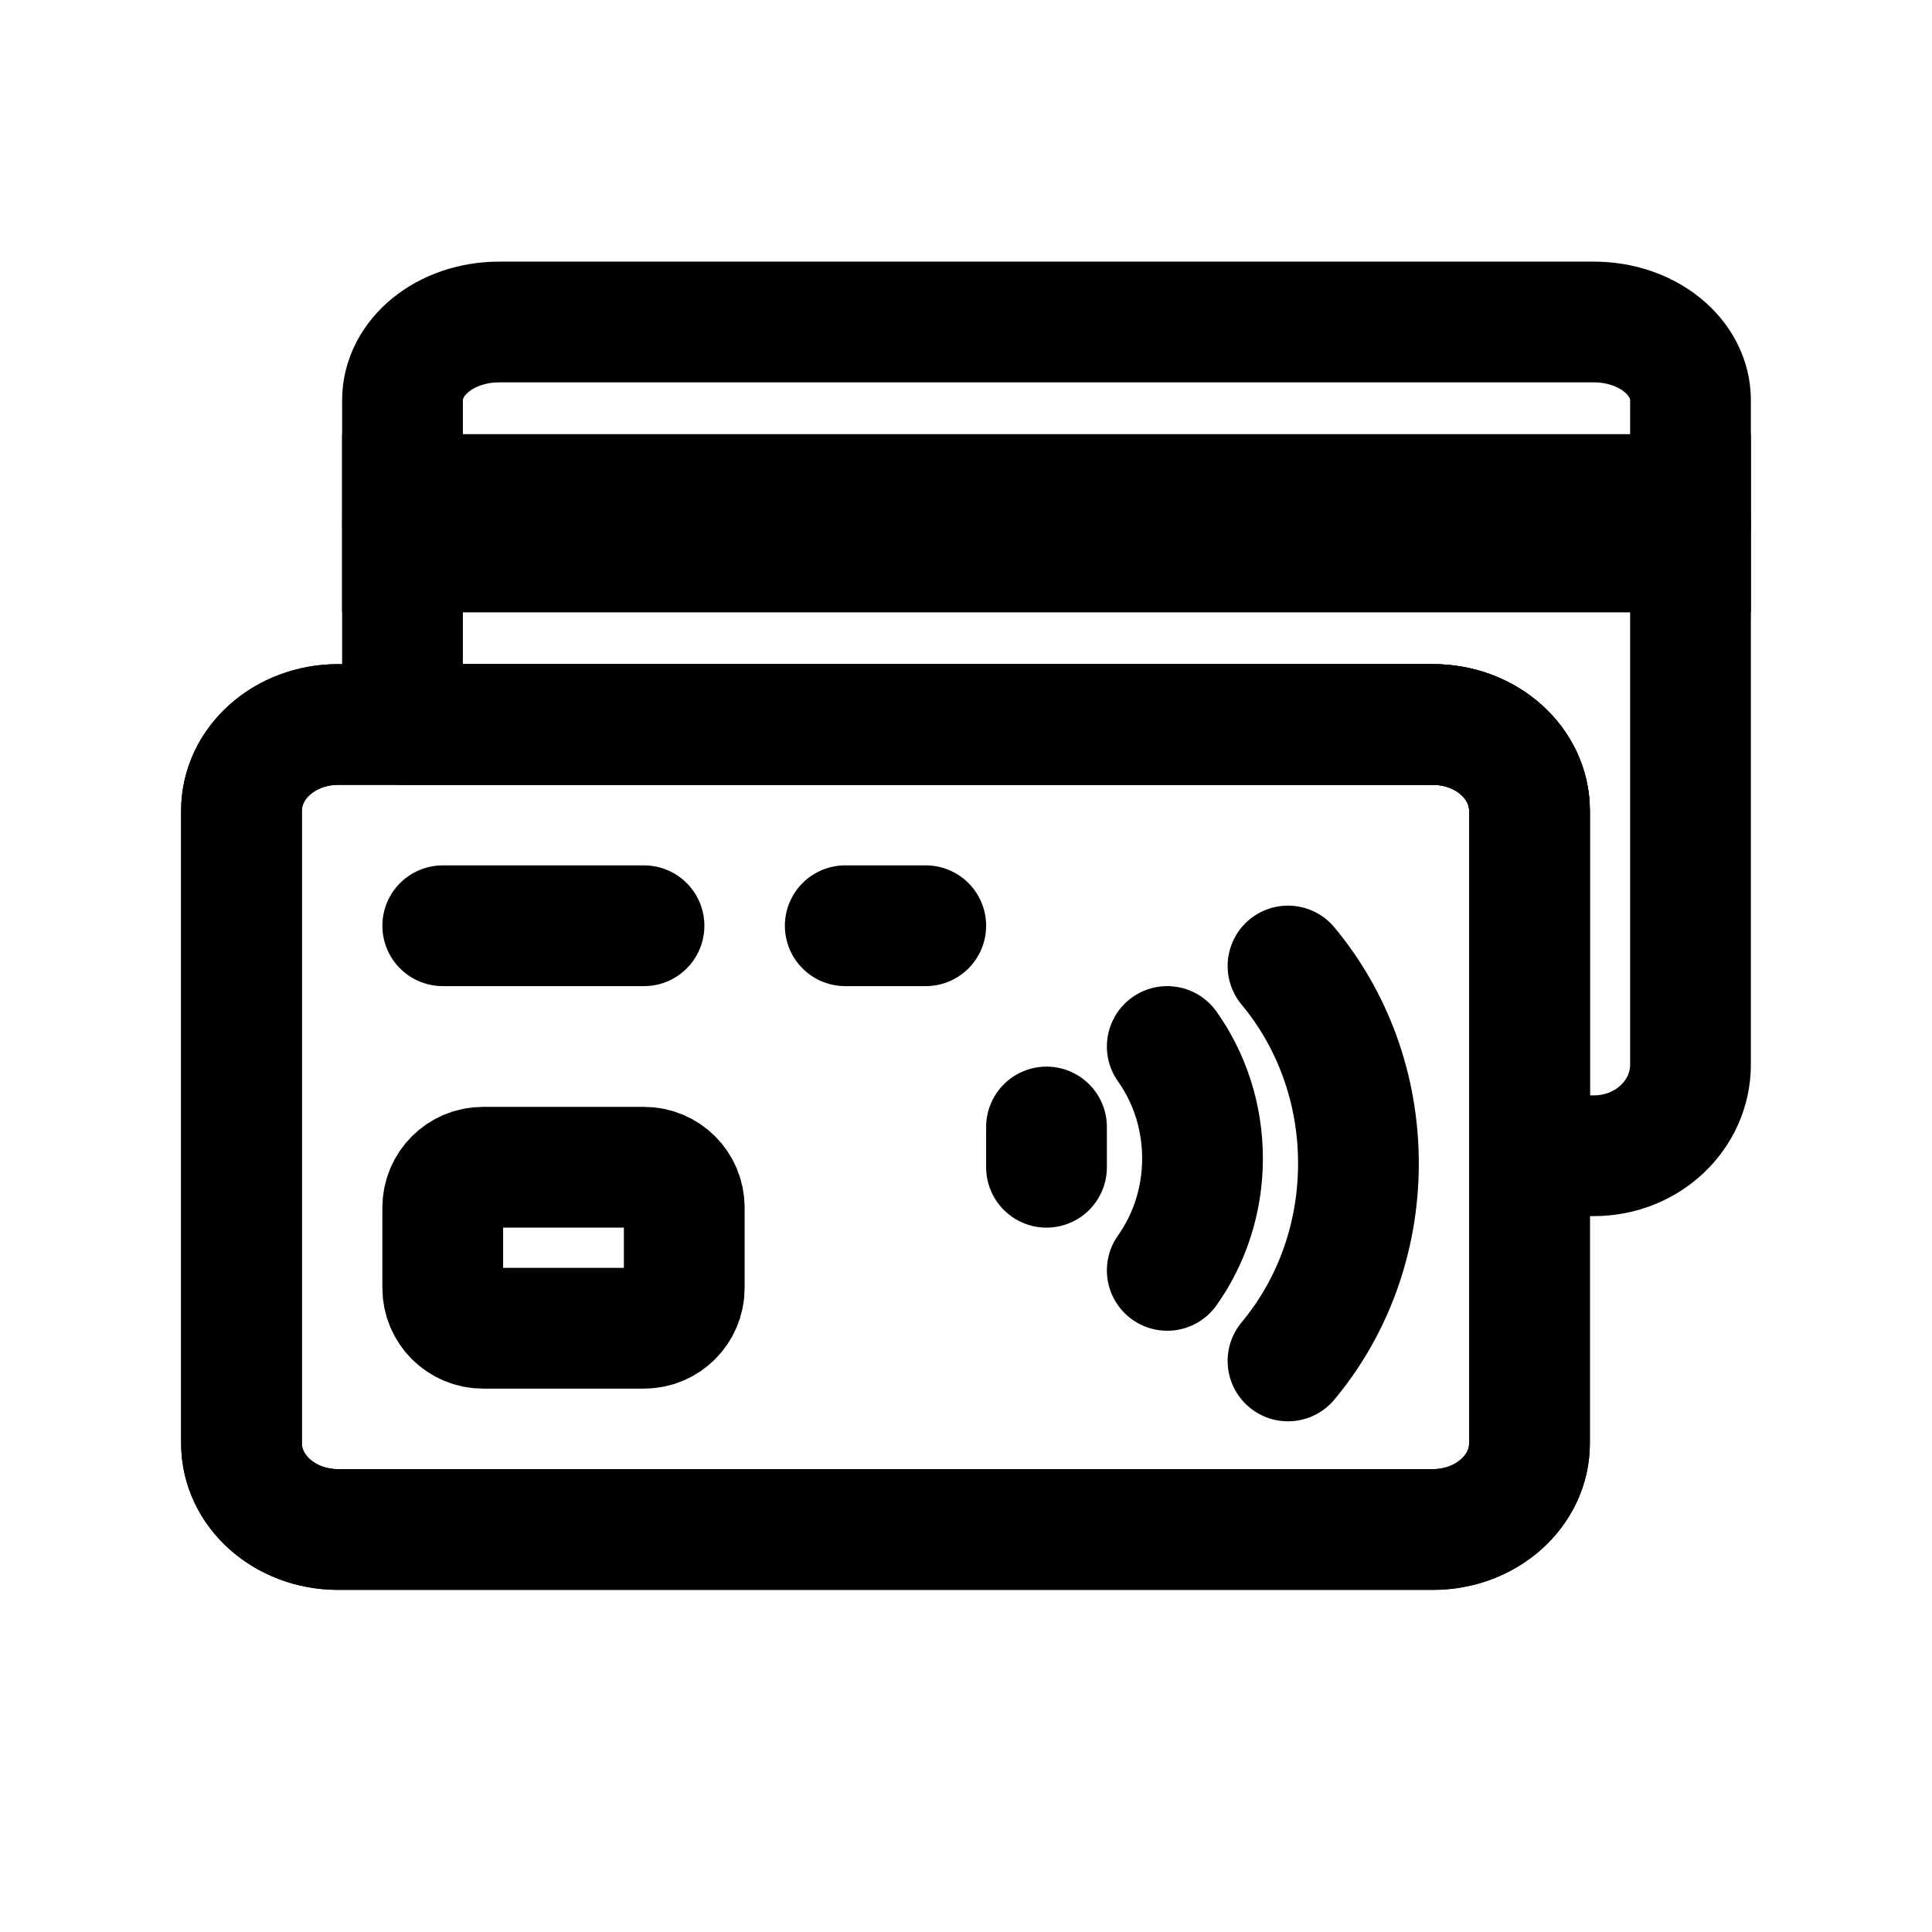 <svg width="24" height="24" viewBox="0 0 24 24" fill="none" xmlns="http://www.w3.org/2000/svg">
<path d="M4.2 9C3.536 9 3 9.479 3 10.071L3 17.929C3 18.521 3.536 19 4.2 19L17.8 19C18.464 19 19 18.521 19 17.929L19 13.369L19 10.071C19 9.479 18.464 9 17.8 9L4.2 9Z" stroke="black" stroke-width="1.5" stroke-miterlimit="10" stroke-linecap="round" stroke-linejoin="round"/>
<path d="M4.2 9C3.536 9 3 9.479 3 10.071L3 17.929C3 18.521 3.536 19 4.2 19L17.8 19C18.464 19 19 18.521 19 17.929L19 13.369L19 10.071C19 9.479 18.464 9 17.8 9L4.2 9Z" stroke="black" stroke-width="1.5" stroke-miterlimit="10" stroke-linecap="round" stroke-linejoin="round"/>
<path d="M8 16.5L6 16.5C5.724 16.5 5.5 16.276 5.5 16V15C5.5 14.724 5.724 14.5 6 14.5L8 14.5C8.276 14.5 8.5 14.724 8.5 15V16C8.5 16.276 8.276 16.5 8 16.5Z" stroke="black" stroke-width="1.5" stroke-linecap="round"/>
<path d="M11.5 11.5H10.5" stroke="black" stroke-width="1.5" stroke-linecap="round"/>
<path d="M5.5 11.5H8" stroke="black" stroke-width="1.5" stroke-linecap="round"/>
<path d="M14.5 15.781C14.775 15.394 14.938 14.912 14.938 14.391C14.938 13.869 14.775 13.387 14.5 13" stroke="black" stroke-width="1.5" stroke-linecap="round" stroke-linejoin="round"/>
<path d="M13 14.5L13 14" stroke="black" stroke-width="1.5" stroke-linecap="round" stroke-linejoin="round"/>
<path d="M16 16.906C16.545 16.253 16.875 15.394 16.875 14.453C16.875 13.513 16.545 12.654 16 12" stroke="black" stroke-width="1.5" stroke-linecap="round" stroke-linejoin="round"/>
<path d="M21 6.143H5V6.857H21V6.143Z" stroke="black" stroke-width="1.5" stroke-miterlimit="10" stroke-linecap="round"/>
<path d="M19 10.072C19 9.479 18.464 9 17.8 9H5V6.5H21V13.223C21 13.851 20.464 14.357 19.8 14.357H19V10.072Z" stroke="black" stroke-width="1.5" stroke-miterlimit="10" stroke-linecap="round" stroke-linejoin="round"/>
<path fill-rule="evenodd" clip-rule="evenodd" d="M21 6.5H5V4.972C5 4.434 5.536 4 6.2 4H19.8C20.464 4 21 4.434 21 4.972V6.5Z" stroke="black" stroke-width="1.5" stroke-miterlimit="10" stroke-linecap="round" stroke-linejoin="round"/>
</svg>

